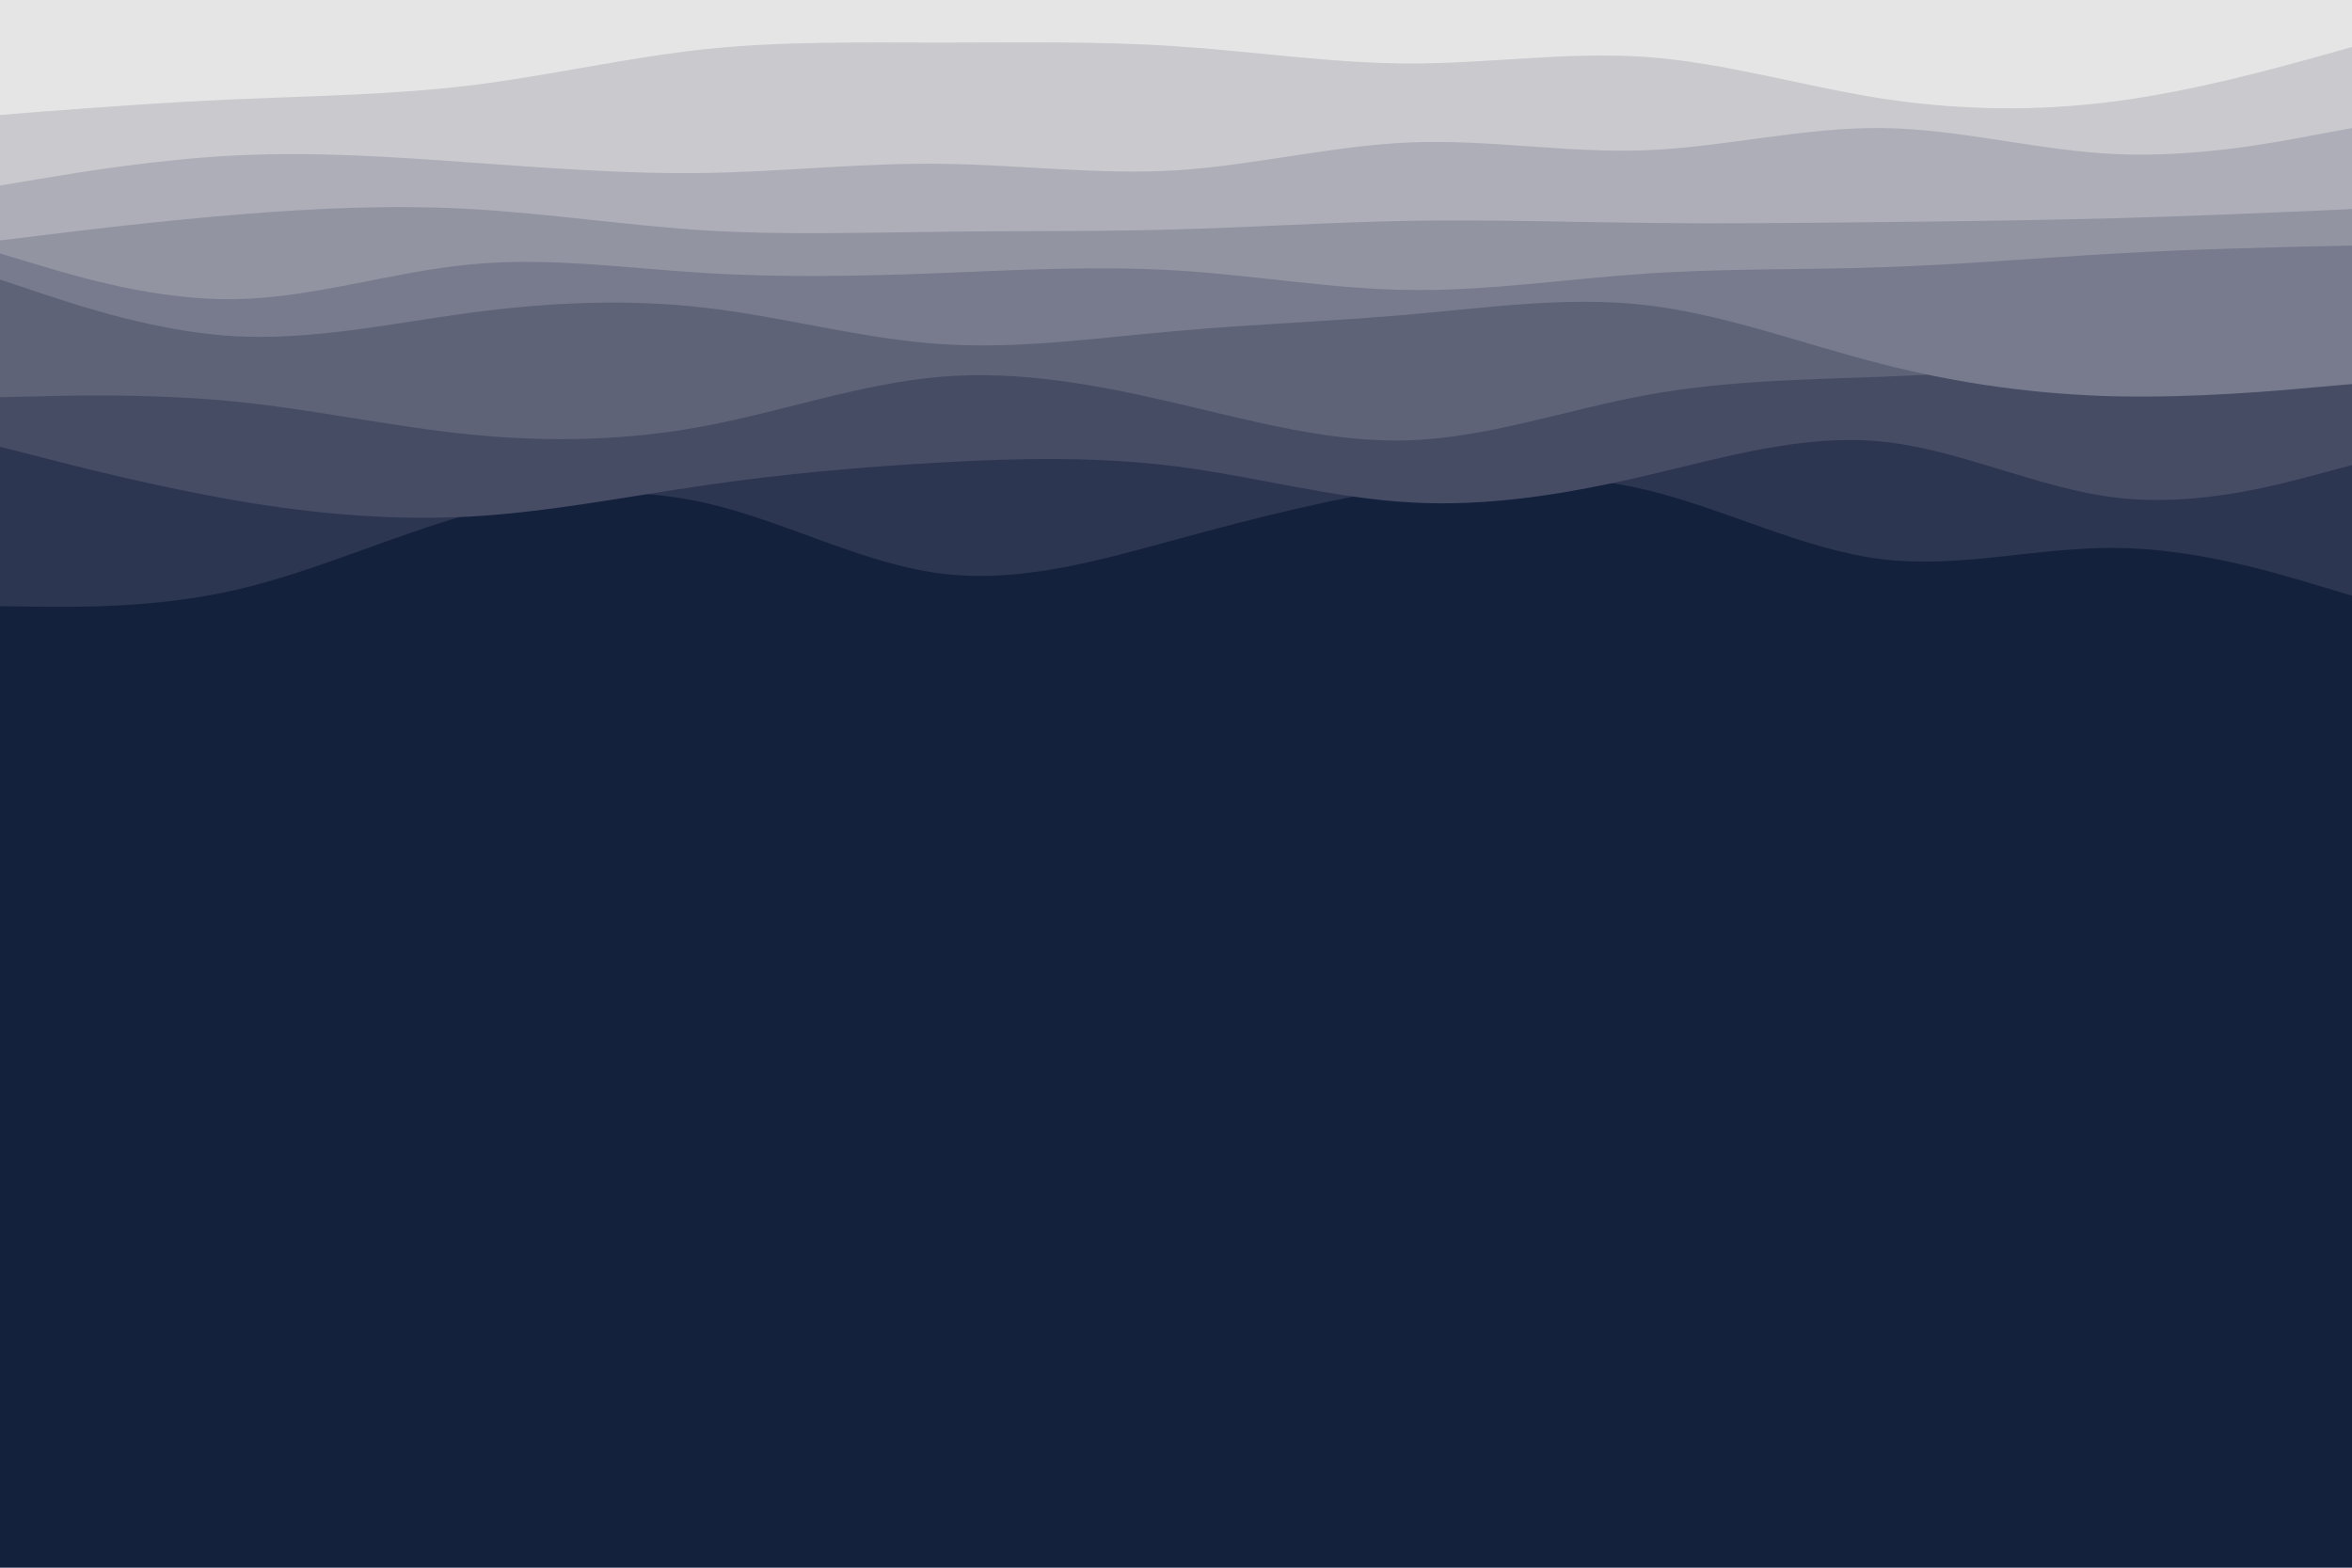 <svg id="visual" viewBox="0 0 900 600" width="900" height="600" xmlns="http://www.w3.org/2000/svg" xmlns:xlink="http://www.w3.org/1999/xlink" version="1.1"><rect x="0" y="0" width="900" height="600" fill="#14213D"></rect><path d="M0 240L15 243.2C30 246.3 60 252.7 90 257C120 261.3 150 263.7 180 254.8C210 246 240 226 270 220.8C300 215.7 330 225.3 360 232.2C390 239 420 243 450 237.7C480 232.3 510 217.7 540 213.2C570 208.7 600 214.3 630 215.8C660 217.3 690 214.7 720 222.3C750 230 780 248 810 249.7C840 251.3 870 236.7 885 229.3L900 222L900 0L885 0C870 0 840 0 810 0C780 0 750 0 720 0C690 0 660 0 630 0C600 0 570 0 540 0C510 0 480 0 450 0C420 0 390 0 360 0C330 0 300 0 270 0C240 0 210 0 180 0C150 0 120 0 90 0C60 0 30 0 15 0L0 0Z" fill="#14213d"></path><path d="M0 232L15 232.2C30 232.3 60 232.7 90 225.8C120 219 150 205 180 196.7C210 188.3 240 185.7 270 192.5C300 199.3 330 215.7 360 219.5C390 223.3 420 214.7 450 206.5C480 198.3 510 190.7 540 186.2C570 181.7 600 180.3 630 187.5C660 194.7 690 210.3 720 214C750 217.7 780 209.3 810 209.7C840 210 870 219 885 223.5L900 228L900 0L885 0C870 0 840 0 810 0C780 0 750 0 720 0C690 0 660 0 630 0C600 0 570 0 540 0C510 0 480 0 450 0C420 0 390 0 360 0C330 0 300 0 270 0C240 0 210 0 180 0C150 0 120 0 90 0C60 0 30 0 15 0L0 0Z" fill="#2d3650"></path><path d="M0 171L15 174.8C30 178.7 60 186.3 90 191.5C120 196.7 150 199.3 180 197.7C210 196 240 190 270 185.7C300 181.3 330 178.7 360 177C390 175.3 420 174.7 450 178.5C480 182.3 510 190.7 540 192.3C570 194 600 189 630 182C660 175 690 166 720 169C750 172 780 187 810 190.5C840 194 870 186 885 182L900 178L900 0L885 0C870 0 840 0 810 0C780 0 750 0 720 0C690 0 660 0 630 0C600 0 570 0 540 0C510 0 480 0 450 0C420 0 390 0 360 0C330 0 300 0 270 0C240 0 210 0 180 0C150 0 120 0 90 0C60 0 30 0 15 0L0 0Z" fill="#464c64"></path><path d="M0 152L15 151.7C30 151.3 60 150.7 90 153.7C120 156.7 150 163.3 180 166.3C210 169.3 240 168.7 270 163C300 157.3 330 146.7 360 144.2C390 141.7 420 147.3 450 154.3C480 161.3 510 169.7 540 168.5C570 167.3 600 156.7 630 151.2C660 145.7 690 145.3 720 144.2C750 143 780 141 810 139.7C840 138.3 870 137.7 885 137.3L900 137L900 0L885 0C870 0 840 0 810 0C780 0 750 0 720 0C690 0 660 0 630 0C600 0 570 0 540 0C510 0 480 0 450 0C420 0 390 0 360 0C330 0 300 0 270 0C240 0 210 0 180 0C150 0 120 0 90 0C60 0 30 0 15 0L0 0Z" fill="#5e6378"></path><path d="M0 107L15 112C30 117 60 127 90 128.7C120 130.3 150 123.7 180 119.7C210 115.7 240 114.3 270 117.8C300 121.3 330 129.7 360 131.7C390 133.7 420 129.3 450 126.7C480 124 510 123 540 120.3C570 117.7 600 113.3 630 116.8C660 120.3 690 131.7 720 139.3C750 147 780 151 810 151.7C840 152.3 870 149.7 885 148.3L900 147L900 0L885 0C870 0 840 0 810 0C780 0 750 0 720 0C690 0 660 0 630 0C600 0 570 0 540 0C510 0 480 0 450 0C420 0 390 0 360 0C330 0 300 0 270 0C240 0 210 0 180 0C150 0 120 0 90 0C60 0 30 0 15 0L0 0Z" fill="#787b8d"></path><path d="M0 97L15 101.5C30 106 60 115 90 114.5C120 114 150 104 180 101.2C210 98.3 240 102.7 270 104.5C300 106.3 330 105.7 360 104.5C390 103.3 420 101.7 450 103.5C480 105.3 510 110.7 540 111C570 111.3 600 106.7 630 104.7C660 102.7 690 103.3 720 102.3C750 101.3 780 98.7 810 97C840 95.3 870 94.7 885 94.3L900 94L900 0L885 0C870 0 840 0 810 0C780 0 750 0 720 0C690 0 660 0 630 0C600 0 570 0 540 0C510 0 480 0 450 0C420 0 390 0 360 0C330 0 300 0 270 0C240 0 210 0 180 0C150 0 120 0 90 0C60 0 30 0 15 0L0 0Z" fill="#9294a2"></path><path d="M0 92L15 90.2C30 88.3 60 84.7 90 82.2C120 79.7 150 78.3 180 80C210 81.7 240 86.3 270 88.2C300 90 330 89 360 88.7C390 88.3 420 88.7 450 87.8C480 87 510 85 540 84.5C570 84 600 85 630 85.3C660 85.7 690 85.3 720 85C750 84.7 780 84.3 810 83.5C840 82.7 870 81.3 885 80.7L900 80L900 0L885 0C870 0 840 0 810 0C780 0 750 0 720 0C690 0 660 0 630 0C600 0 570 0 540 0C510 0 480 0 450 0C420 0 390 0 360 0C330 0 300 0 270 0C240 0 210 0 180 0C150 0 120 0 90 0C60 0 30 0 15 0L0 0Z" fill="#adaeb8"></path><path d="M0 71L15 68.5C30 66 60 61 90 59.5C120 58 150 60 180 62.2C210 64.3 240 66.7 270 66.2C300 65.7 330 62.3 360 62.7C390 63 420 67 450 65.2C480 63.3 510 55.7 540 54.5C570 53.3 600 58.7 630 57.5C660 56.3 690 48.7 720 49C750 49.3 780 57.7 810 59C840 60.3 870 54.7 885 51.8L900 49L900 0L885 0C870 0 840 0 810 0C780 0 750 0 720 0C690 0 660 0 630 0C600 0 570 0 540 0C510 0 480 0 450 0C420 0 390 0 360 0C330 0 300 0 270 0C240 0 210 0 180 0C150 0 120 0 90 0C60 0 30 0 15 0L0 0Z" fill="#c9c9ce"></path><path d="M0 44L15 42.8C30 41.7 60 39.3 90 38C120 36.7 150 36.3 180 32.7C210 29 240 22 270 18.8C300 15.7 330 16.3 360 16.3C390 16.3 420 15.7 450 17.7C480 19.7 510 24.3 540 24.3C570 24.3 600 19.7 630 21.8C660 24 690 33 720 37.7C750 42.3 780 42.7 810 38.7C840 34.7 870 26.3 885 22.2L900 18L900 0L885 0C870 0 840 0 810 0C780 0 750 0 720 0C690 0 660 0 630 0C600 0 570 0 540 0C510 0 480 0 450 0C420 0 390 0 360 0C330 0 300 0 270 0C240 0 210 0 180 0C150 0 120 0 90 0C60 0 30 0 15 0L0 0Z" fill="#e5e5e5"></path></svg>